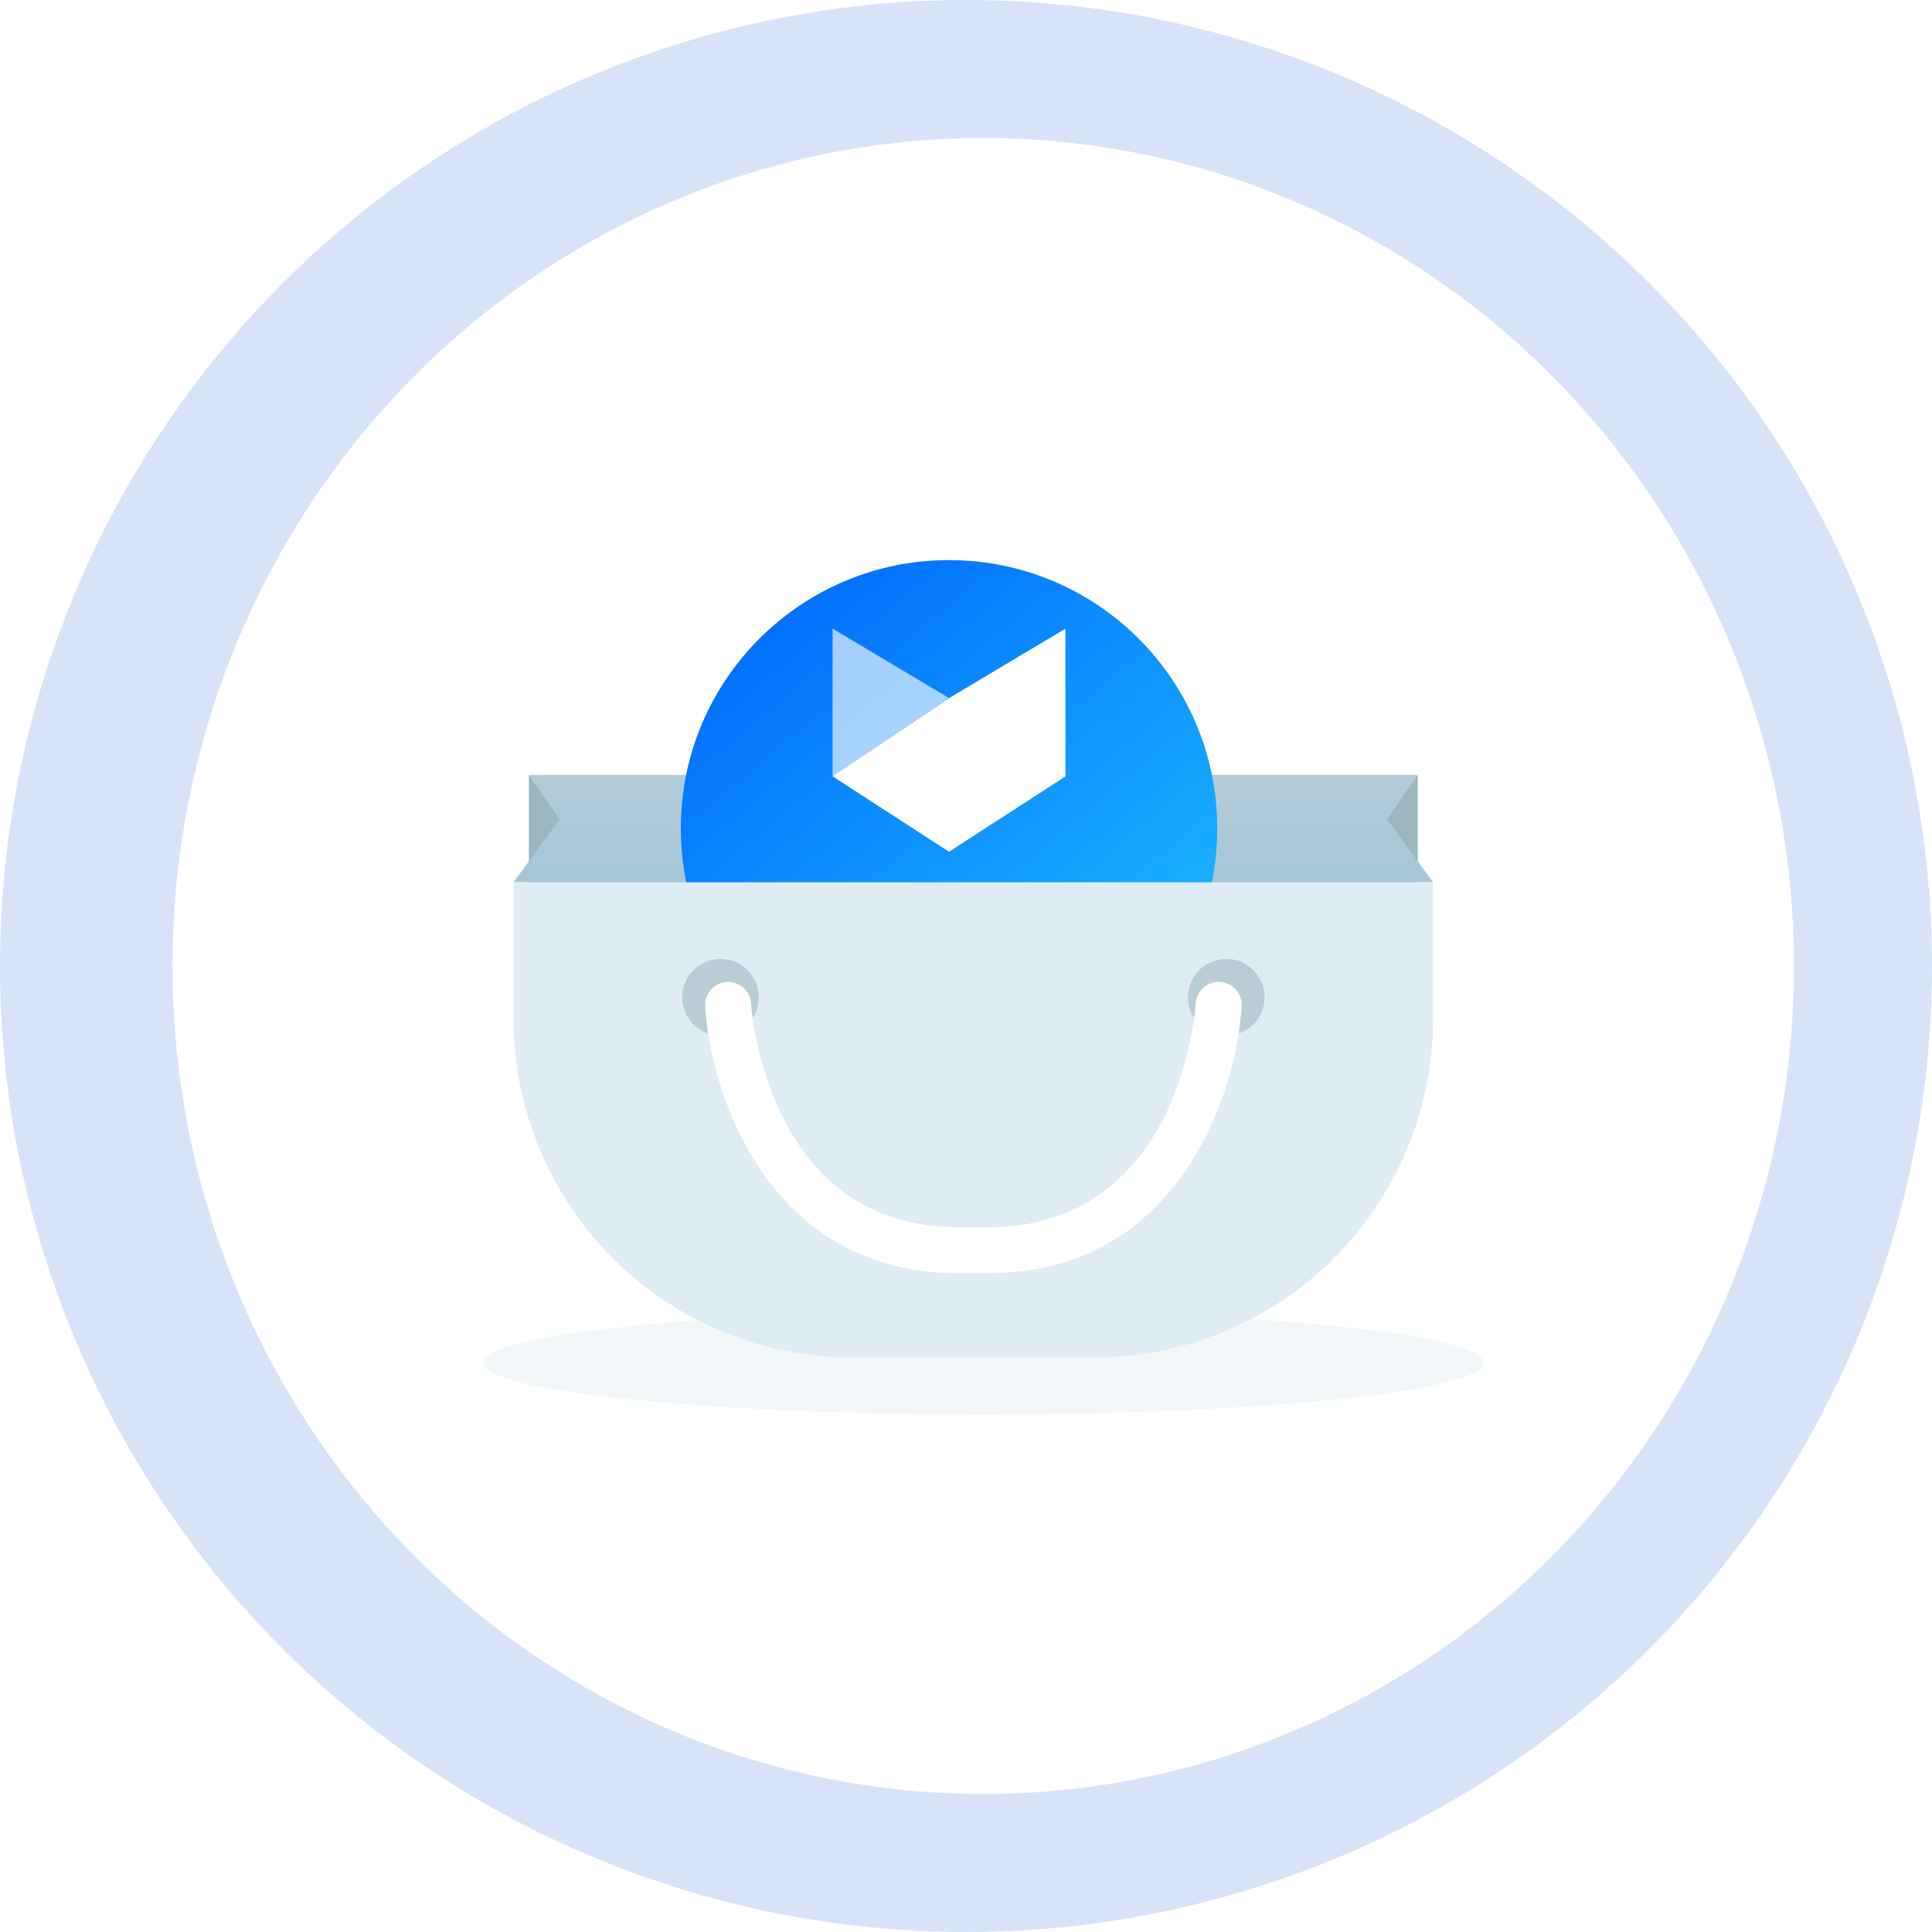 <svg xmlns="http://www.w3.org/2000/svg" xmlns:xlink="http://www.w3.org/1999/xlink" width="56" height="56" viewBox="0 0 56 56">
  <defs>
    <linearGradient id="linear-gradient" x1="0.5" x2="0.5" y2="1" gradientUnits="objectBoundingBox">
      <stop offset="0" stop-color="#b3ccd9"/>
      <stop offset="1" stop-color="#a5c6d8"/>
    </linearGradient>
    <linearGradient id="linear-gradient-2" x1="0.153" x2="0.9" y2="0.892" gradientUnits="objectBoundingBox">
      <stop offset="0" stop-color="#0069fd"/>
      <stop offset="1" stop-color="#1dbbff"/>
    </linearGradient>
    <filter id="타원_20" x="10.733" y="7.235" width="33.548" height="33.548" filterUnits="userSpaceOnUse">
      <feOffset dy="3" input="SourceAlpha"/>
      <feGaussianBlur stdDeviation="3" result="blur"/>
      <feFlood flood-color="#1dbbff" flood-opacity="0.122"/>
      <feComposite operator="in" in2="blur"/>
      <feComposite in="SourceGraphic"/>
    </filter>
  </defs>
  <g id="그룹_1276" data-name="그룹 1276" transform="translate(-105 169)">
    <circle id="타원_25" data-name="타원 25" cx="28" cy="28" r="28" transform="translate(105 -169)" fill="#1655cb" opacity="0.164"/>
    <ellipse id="타원_23" data-name="타원 23" cx="23.5" cy="24" rx="23.5" ry="24" transform="translate(110 -165)" fill="#fff"/>
    <g id="그룹_85" data-name="그룹 85" transform="translate(119.203 -155.765)">
      <ellipse id="타원_24" data-name="타원 24" cx="14.5" cy="1.5" rx="14.5" ry="1.5" transform="translate(-0.203 24.765)" fill="#dfecf3" opacity="0.4"/>
      <g id="그룹_84" data-name="그룹 84" transform="translate(0.683 0)">
        <g id="그룹_83" data-name="그룹 83">
          <path id="패스_97" data-name="패스 97" d="M305.765,243v3.552L280,248.32V243Z" transform="translate(-279.556 -233.771)" fill="#9bb6bf"/>
          <path id="패스_98" data-name="패스 98" d="M305.209,243H279.444l.888,1.284L279,246.108c6.219,0,15.992,0,26.654,0l-1.333-1.824Z" transform="translate(-279 -233.771)" fill="url(#linear-gradient)"/>
          <g id="그룹_80" data-name="그룹 80" transform="translate(4.848 0)">
            <g transform="matrix(1, 0, 0, 1, -19.73, -13.23)" filter="url(#타원_20)">
              <circle id="타원_20-2" data-name="타원 20" cx="7.774" cy="7.774" r="7.774" transform="translate(19.73 13.23)" fill="url(#linear-gradient-2)"/>
            </g>
            <g id="그룹_79" data-name="그룹 79" transform="translate(4.399 4.985)">
              <path id="패스_63" data-name="패스 63" d="M303.191,233.125l-3.375-2.014v4.277Z" transform="translate(-299.816 -231.111)" fill="#fff" opacity="0.64" style="isolation: isolate"/>
              <path id="패스_64" data-name="패스 64" d="M303.237,233.1l-3.421,2.29v.006l3.375,2.184,3.375-2.184v-4.282Z" transform="translate(-299.816 -231.112)" fill="#fff"/>
            </g>
          </g>
          <g id="그룹_82" data-name="그룹 82" transform="translate(0 12.339)">
            <path id="사각형_366" data-name="사각형 366" d="M0,0H26.654a0,0,0,0,1,0,0V3.956a9.816,9.816,0,0,1-9.816,9.816H9.816A9.816,9.816,0,0,1,0,3.956V0A0,0,0,0,1,0,0Z" fill="#dfecf3"/>
            <g id="그룹_81" data-name="그룹 81" transform="translate(4.887 2.221)">
              <circle id="타원_21" data-name="타원 21" cx="1.111" cy="1.111" r="1.111" fill="#b9cdd6"/>
              <circle id="타원_22" data-name="타원 22" cx="1.111" cy="1.111" r="1.111" transform="translate(14.66)" fill="#b9cdd6"/>
            </g>
            <path id="패스_99" data-name="패스 99" d="M299.718,264.94h-.888c-5.414,0-7.161-5.058-7.328-7.732a.666.666,0,1,1,1.33-.083c.017.264.488,6.483,6,6.483h.888c5.51,0,5.981-6.219,6-6.484a.666.666,0,0,1,1.33.084C306.88,259.882,305.132,264.94,299.718,264.94Z" transform="translate(-285.947 -253.612)" fill="#fff"/>
          </g>
        </g>
      </g>
    </g>
  </g>
</svg>
